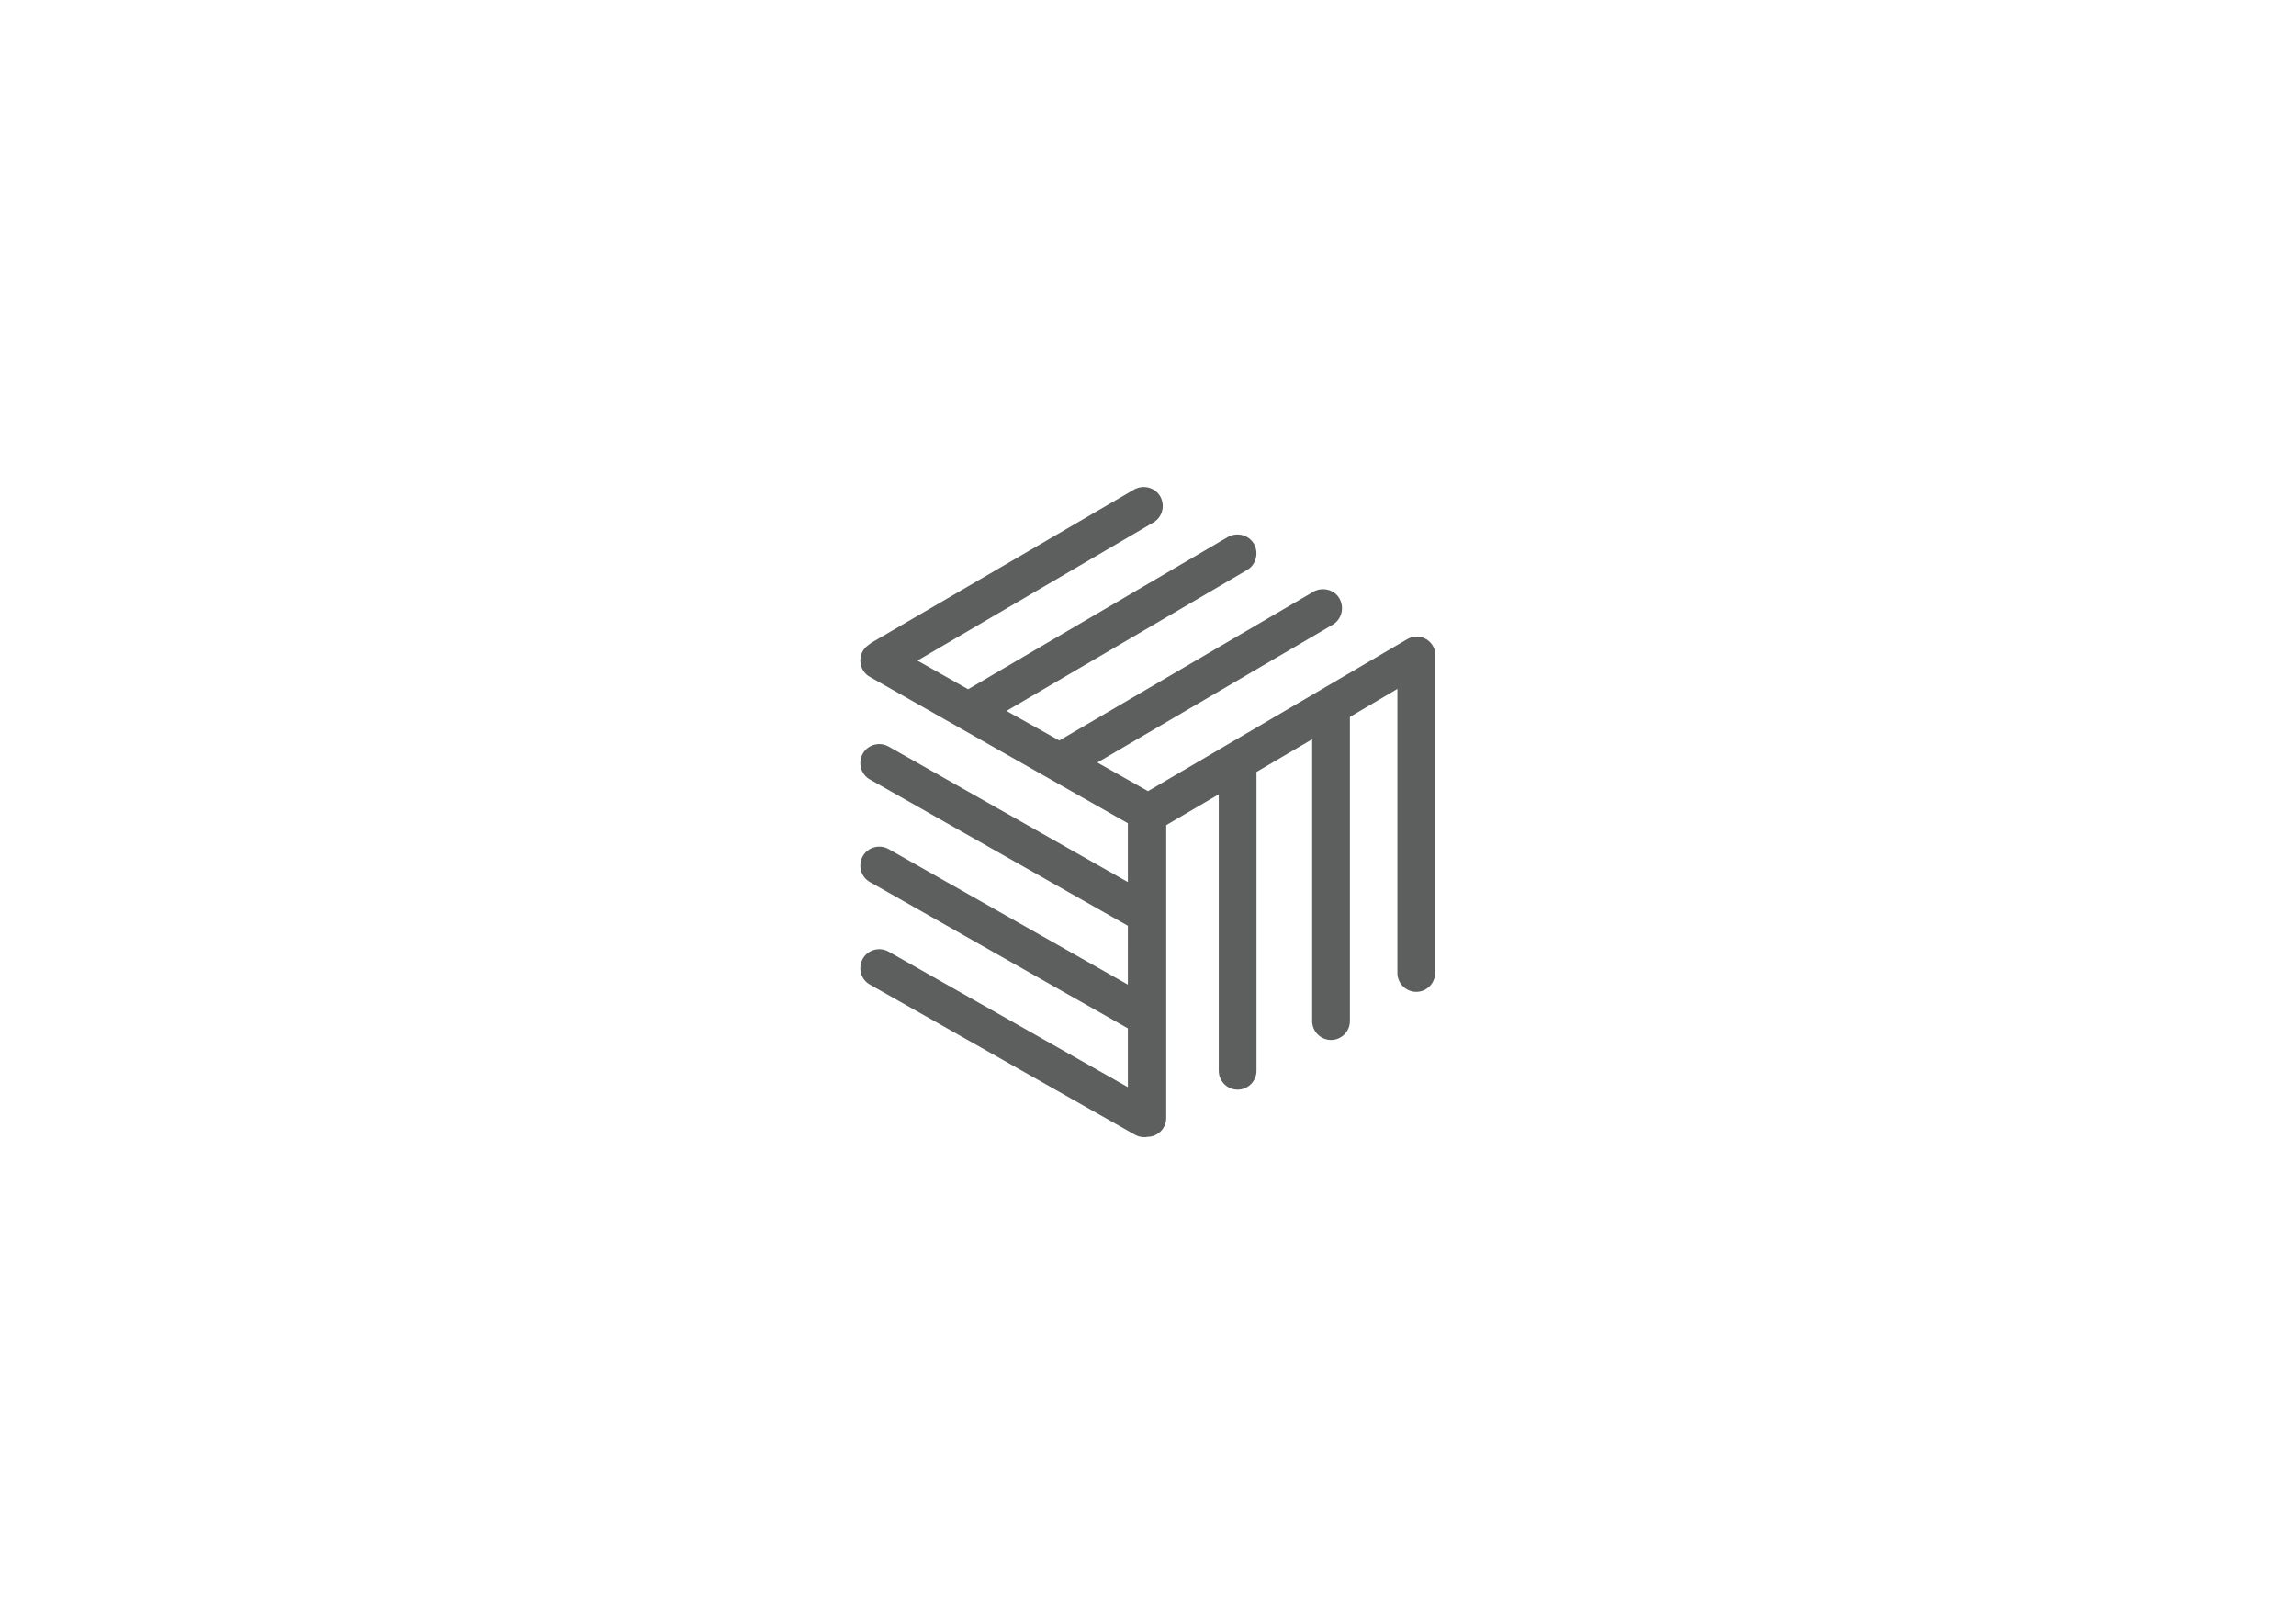 <?xml version="1.0" encoding="utf-8"?>
<!-- Generator: Adobe Illustrator 18.0.0, SVG Export Plug-In . SVG Version: 6.00 Build 0)  -->
<!DOCTYPE svg PUBLIC "-//W3C//DTD SVG 1.1//EN" "http://www.w3.org/Graphics/SVG/1.1/DTD/svg11.dtd">
<svg version="1.1" id="Layer_1" xmlns="http://www.w3.org/2000/svg" xmlns:xlink="http://www.w3.org/1999/xlink" x="0px" y="0px"
	 viewBox="0 0 730 516.2" style="enable-background:new 0 0 730 516.2;" xml:space="preserve">
<style type="text/css">
	.st0{fill:#5D5E5E;}
</style>
<path id="XMLID_15_" class="st0" d="M453.5,203.2L453.5,203.2c-1.9-1.1-4.2-1.1-6.1,0L365,251.5l-16.1-9.1l74.8-43.8
	c2.9-1.7,3.8-5.4,2.2-8.3c-0.8-1.4-2.1-2.4-3.7-2.8c-1.6-0.4-3.2-0.2-4.6,0.6l-80.8,47.3L320,226l76.5-44.8c2.9-1.7,3.8-5.4,2.2-8.3
	c-1.7-2.9-5.4-3.8-8.3-2.2l-82.6,48.4l-16.1-9.1l75-43.9c2.9-1.7,3.8-5.4,2.2-8.3c-1.7-2.9-5.4-3.8-8.3-2.2l-83.5,48.7
	c-0.4,0.3-0.8,0.6-1.2,0.9c-0.7,0.5-1.2,1.1-1.6,1.8c-1.6,2.9-0.6,6.6,2.3,8.2l82,46.5v18.7l-76.1-43.1c-2.9-1.6-6.6-0.6-8.2,2.3
	c-1.6,2.9-0.6,6.6,2.3,8.2l82,46.5V313l-76.1-43.1c-2.9-1.6-6.6-0.6-8.2,2.3c-1.6,2.9-0.6,6.6,2.3,8.2l82,46.5v18.7l-76.1-43.1
	c-2.9-1.6-6.6-0.6-8.2,2.3c-1.6,2.9-0.6,6.6,2.3,8.2l84.2,47.7c0.9,0.5,1.9,0.8,3,0.8c0.3,0,0.6,0,1-0.1c3.3,0,6-2.7,6-6v-93.1
	l16.7-9.8v87.9c0,3.3,2.7,6,6,6s6-2.7,6-6v-95l17.7-10.4v89.6c0,3.3,2.7,6,6,6s6-2.7,6-6v-96.7l15.1-8.9l0,90.3c0,3.3,2.7,6,6,6
	c3.3,0,6-2.7,6-6l0-100.8C456.5,206.3,455.3,204.3,453.5,203.2z"/>
</svg>
